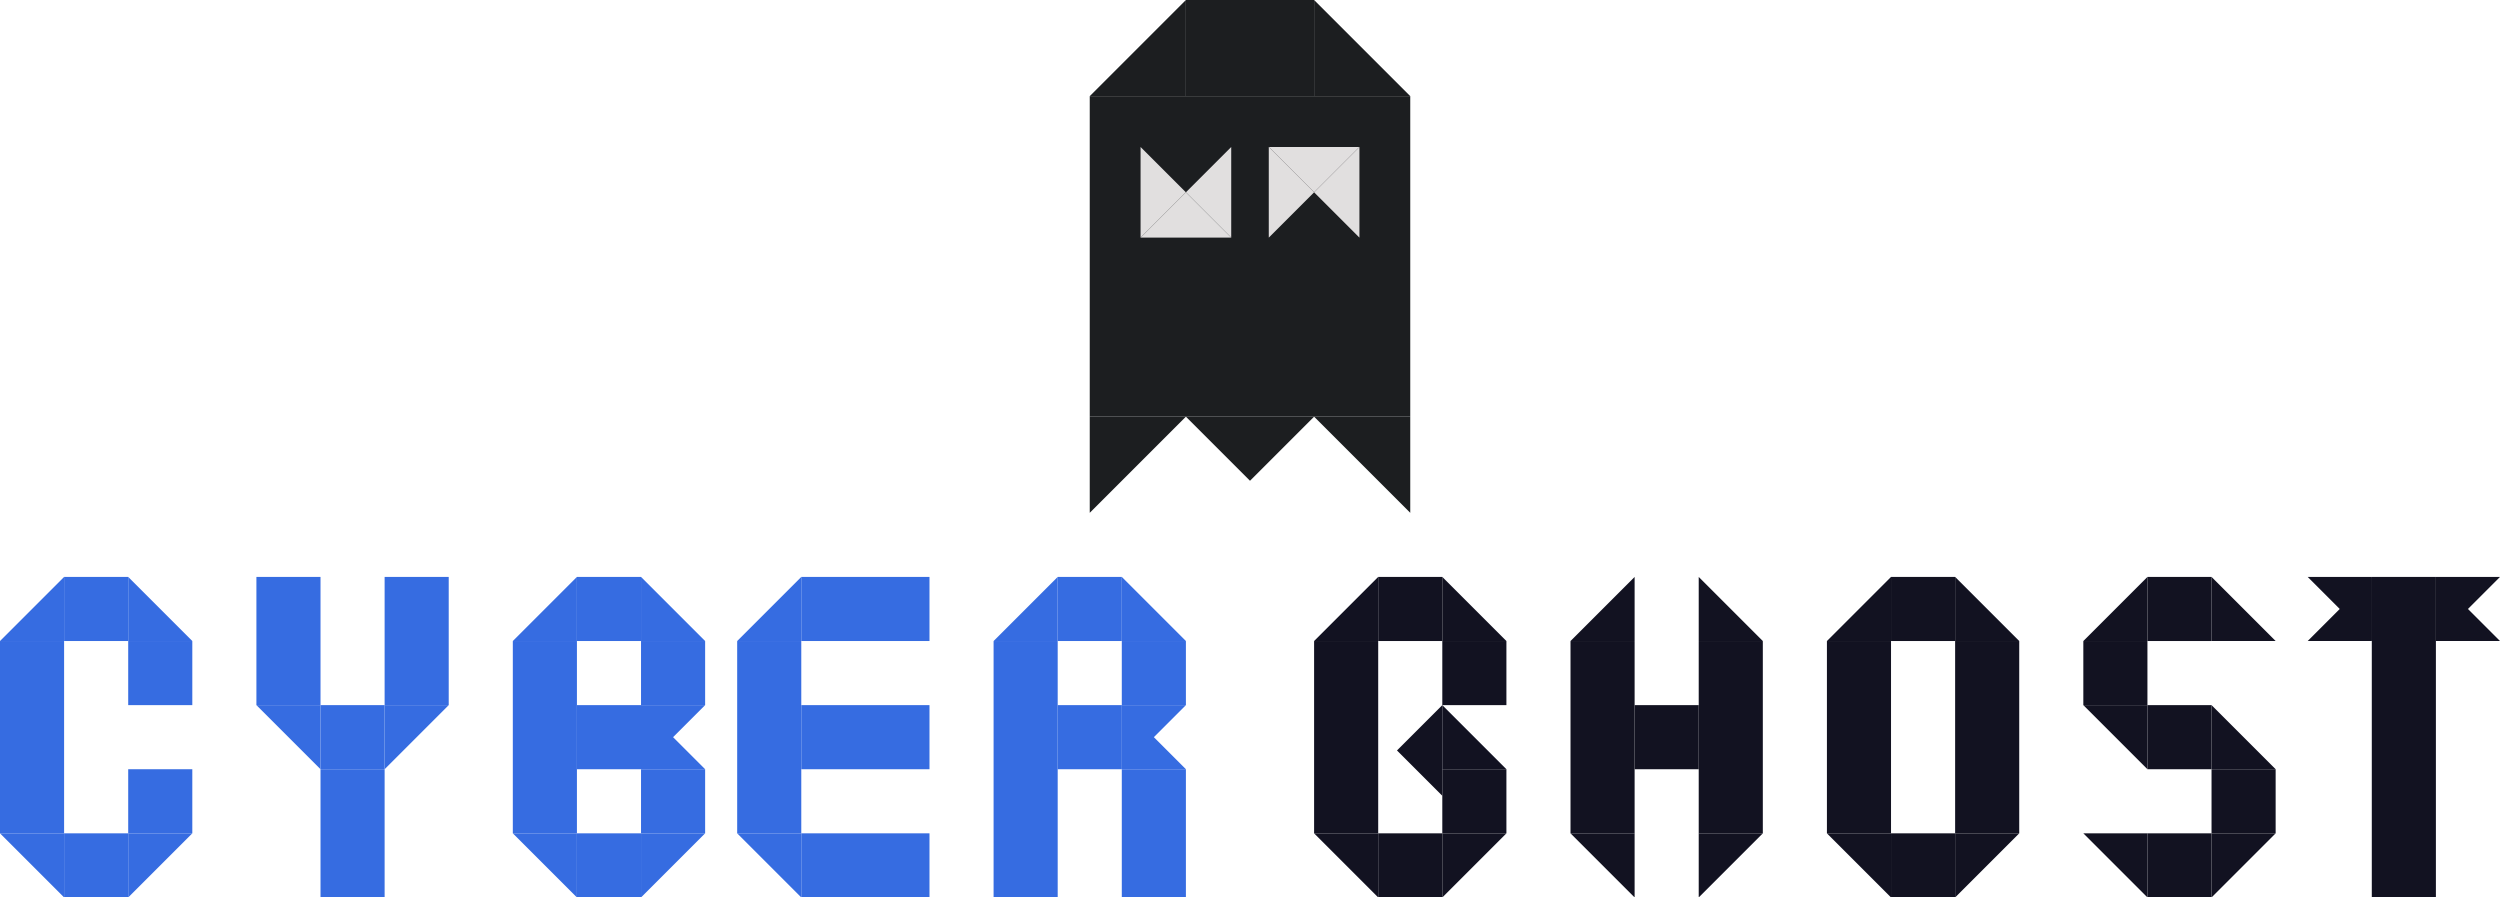 <svg id="Main" xmlns="http://www.w3.org/2000/svg" viewBox="0 0 780 280"><defs><style>.cls-1{fill:#1c1e20;}.cls-2{fill:#e1dfdf;}.cls-3{fill:#121221;}.cls-4{fill:#366ce1;}</style></defs><title>cyberghost</title><g id="Cyberghost"><rect class="cls-1" x="340" y="30" width="100" height="100"/><rect class="cls-1" x="370" width="40" height="30"/><path class="cls-1" d="M500,510l20-20H500Z" transform="translate(-110 -360)"/><path class="cls-1" d="M450,520l30-30H450Z" transform="translate(-110 -360)"/><path class="cls-1" d="M480,490l20,20V490Z" transform="translate(-110 -360)"/><path class="cls-1" d="M520,490l30,30V490Z" transform="translate(-110 -360)"/><path class="cls-2" d="M494.142,434.142V405.858L480,420Z" transform="translate(-110 -360)"/><path class="cls-2" d="M465.858,434.142h28.284L480,420Z" transform="translate(-110 -360)"/><path class="cls-2" d="M465.858,405.858v28.284L480,420Z" transform="translate(-110 -360)"/><path class="cls-2" d="M534.142,434.142V405.858L520,420Z" transform="translate(-110 -360)"/><path class="cls-1" d="M550,390l-30-30v30Z" transform="translate(-110 -360)"/><path class="cls-1" d="M480,360l-30,30h30Z" transform="translate(-110 -360)"/><path class="cls-2" d="M505.858,405.858v28.284L520,420Z" transform="translate(-110 -360)"/><path class="cls-2" d="M534.142,405.858H505.858L520,420Z" transform="translate(-110 -360)"/><rect class="cls-3" x="620" y="580" width="20" height="20" transform="translate(1150 820) rotate(180)"/><path class="cls-3" d="M740,560l-20-20v20Z" transform="translate(-110 -360)"/><path class="cls-3" d="M700,540l-20,20h20Z" transform="translate(-110 -360)"/><rect class="cls-3" x="590" y="180" width="20" height="20"/><path class="cls-3" d="M680,620l20,20V620Z" transform="translate(-110 -360)"/><path class="cls-3" d="M720,640l20-20H720Z" transform="translate(-110 -360)"/><rect class="cls-3" x="700" y="620" width="20" height="20" transform="translate(1310 900) rotate(180)"/><rect class="cls-3" x="720" y="560" width="20" height="60" transform="translate(1350 820) rotate(180)"/><rect class="cls-3" x="570" y="200" width="20" height="60"/><rect class="cls-3" x="490" y="200" width="20" height="60"/><rect class="cls-3" x="530" y="200" width="20" height="60"/><rect class="cls-3" x="740" y="180" width="20" height="100"/><path class="cls-3" d="M580,560l-20-20v20Z" transform="translate(-110 -360)"/><path class="cls-3" d="M660,560l-20-20v20Z" transform="translate(-110 -360)"/><path class="cls-3" d="M540,540l-20,20h20Z" transform="translate(-110 -360)"/><path class="cls-3" d="M620,540l-20,20h20Z" transform="translate(-110 -360)"/><path class="cls-3" d="M560,608.284V580l-14.142,14.142Z" transform="translate(-110 -360)"/><rect class="cls-3" x="430" y="180" width="20" height="20"/><path class="cls-3" d="M520,620l20,20V620Z" transform="translate(-110 -360)"/><path class="cls-3" d="M600,620l20,20V620Z" transform="translate(-110 -360)"/><path class="cls-3" d="M580,600l-20-20v20Z" transform="translate(-110 -360)"/><path class="cls-3" d="M560,640l20-20H560Z" transform="translate(-110 -360)"/><path class="cls-3" d="M640,640l20-20H640Z" transform="translate(-110 -360)"/><rect class="cls-3" x="540" y="620" width="20" height="20" transform="translate(990 900) rotate(180)"/><rect class="cls-3" x="560" y="600" width="20" height="20" transform="translate(1030 860) rotate(180)"/><rect class="cls-3" x="560" y="560" width="20" height="20" transform="translate(1030 780) rotate(180)"/><rect class="cls-3" x="410" y="200" width="20" height="60"/><rect class="cls-3" x="670" y="180" width="20" height="20"/><path class="cls-3" d="M780,540l-20,20h20Z" transform="translate(-110 -360)"/><path class="cls-3" d="M760,620l20,20V620Z" transform="translate(-110 -360)"/><path class="cls-3" d="M760,580l20,20V580Z" transform="translate(-110 -360)"/><path class="cls-3" d="M830,540l20,20V540Z" transform="translate(-110 -360)"/><path class="cls-3" d="M890,560l-20-20v20Z" transform="translate(-110 -360)"/><path class="cls-3" d="M800,640l20-20H800Z" transform="translate(-110 -360)"/><path class="cls-3" d="M870,560l20-20H870Z" transform="translate(-110 -360)"/><path class="cls-3" d="M850,540l-20,20h20Z" transform="translate(-110 -360)"/><path class="cls-3" d="M820,600l-20-20v20Z" transform="translate(-110 -360)"/><path class="cls-3" d="M820,560l-20-20v20Z" transform="translate(-110 -360)"/><rect class="cls-3" x="780" y="620" width="20" height="20" transform="translate(1470 900) rotate(180)"/><rect class="cls-3" x="800" y="600" width="20" height="20" transform="translate(1510 860) rotate(180)"/><rect class="cls-3" x="780" y="580" width="20" height="20" transform="translate(1470 820) rotate(180)"/><rect class="cls-3" x="650" y="200" width="20" height="20"/><path class="cls-4" d="M170,560l-20-20v20Z" transform="translate(-110 -360)"/><path class="cls-4" d="M130,540l-20,20h20Z" transform="translate(-110 -360)"/><path class="cls-4" d="M440,540l-20,20h20Z" transform="translate(-110 -360)"/><path class="cls-4" d="M360,540l-20,20h20Z" transform="translate(-110 -360)"/><rect class="cls-4" x="20" y="180" width="20" height="20"/><rect class="cls-4" x="180" y="180" width="20" height="20"/><rect class="cls-4" x="330" y="180" width="20" height="20"/><rect class="cls-4" x="250" y="180" width="40" height="20"/><rect class="cls-4" x="250" y="220" width="40" height="20"/><rect class="cls-4" x="250" y="260" width="40" height="20"/><path class="cls-4" d="M190,580l20,20V580Z" transform="translate(-110 -360)"/><path class="cls-4" d="M340,620l20,20V620Z" transform="translate(-110 -360)"/><path class="cls-4" d="M290,540l-20,20h20Z" transform="translate(-110 -360)"/><path class="cls-4" d="M270,620l20,20V620Z" transform="translate(-110 -360)"/><path class="cls-4" d="M230,600l20-20H230Z" transform="translate(-110 -360)"/><path class="cls-4" d="M310,600l20-20H310Z" transform="translate(-110 -360)"/><path class="cls-4" d="M460,600l20-20H460Z" transform="translate(-110 -360)"/><path class="cls-4" d="M310,640l20-20H310Z" transform="translate(-110 -360)"/><path class="cls-4" d="M330,600l-20-20v20Z" transform="translate(-110 -360)"/><path class="cls-4" d="M330,560l-20-20v20Z" transform="translate(-110 -360)"/><path class="cls-4" d="M480,560l-20-20v20Z" transform="translate(-110 -360)"/><path class="cls-4" d="M480,600l-20-20v20Z" transform="translate(-110 -360)"/><rect class="cls-4" x="210" y="580" width="20" height="20" transform="translate(330 820) rotate(180)"/><path class="cls-4" d="M110,620l20,20V620Z" transform="translate(-110 -360)"/><path class="cls-4" d="M150,640l20-20H150Z" transform="translate(-110 -360)"/><rect class="cls-4" x="130" y="620" width="20" height="20" transform="translate(170 900) rotate(180)"/><rect class="cls-4" x="290" y="620" width="20" height="20" transform="translate(490 900) rotate(180)"/><rect class="cls-4" x="150" y="600" width="20" height="20" transform="translate(210 860) rotate(180)"/><rect class="cls-4" x="190" y="540" width="20" height="40" transform="translate(290 760) rotate(180)"/><rect class="cls-4" x="210" y="600" width="20" height="40" transform="translate(330 880) rotate(180)"/><rect class="cls-4" x="310" y="600" width="20" height="20" transform="translate(530 860) rotate(180)"/><rect class="cls-4" x="460" y="600" width="20" height="40" transform="translate(830 880) rotate(180)"/><rect class="cls-4" x="230" y="540" width="20" height="40" transform="translate(370 760) rotate(180)"/><rect class="cls-4" x="150" y="560" width="20" height="20" transform="translate(210 780) rotate(180)"/><rect class="cls-4" x="290" y="580" width="20" height="20" transform="translate(490 820) rotate(180)"/><rect class="cls-4" x="310" y="560" width="20" height="20" transform="translate(530 780) rotate(180)"/><rect class="cls-4" x="460" y="560" width="20" height="20" transform="translate(830 780) rotate(180)"/><rect class="cls-4" x="440" y="580" width="20" height="20" transform="translate(790 820) rotate(180)"/><rect class="cls-4" y="200" width="20" height="60"/><rect class="cls-4" x="160" y="200" width="20" height="60"/><rect class="cls-4" x="230" y="200" width="20" height="60"/><rect class="cls-4" x="310" y="200" width="20" height="80"/></g></svg>